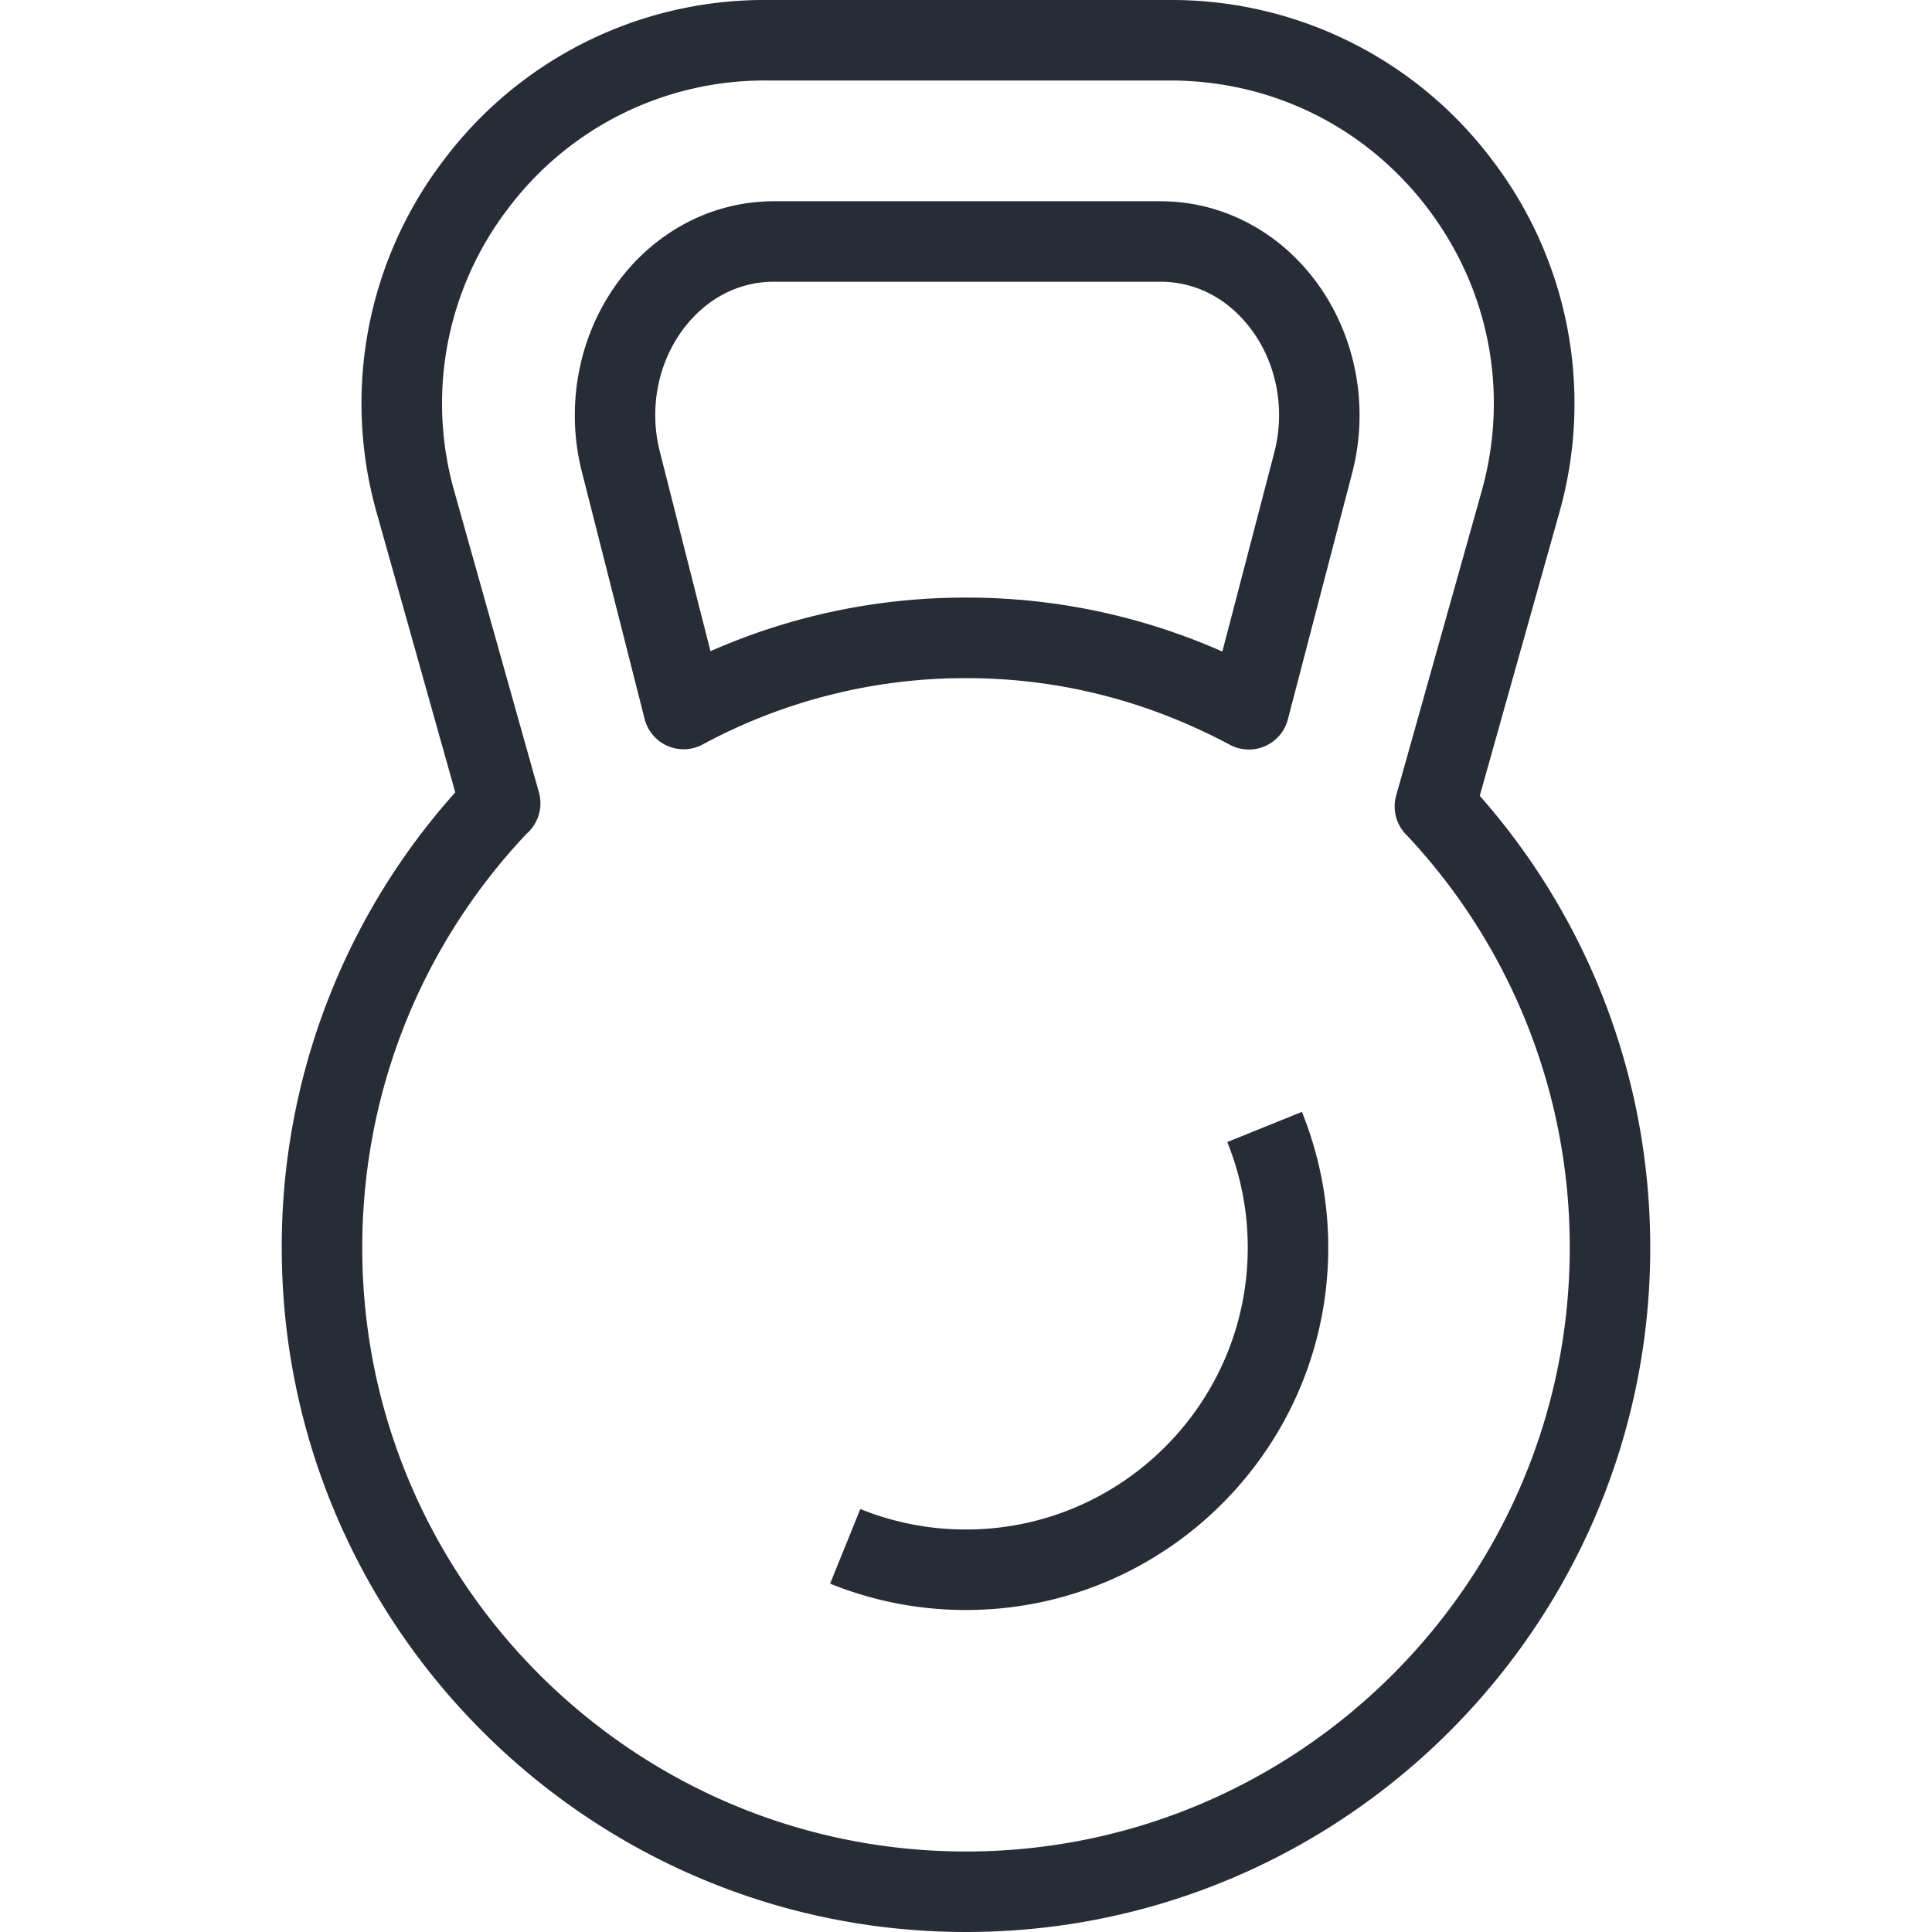 <svg xmlns="http://www.w3.org/2000/svg" viewBox="0 0 48 48"><style>.st0{fill:none}.st1{fill:#bec0c3}.st2{fill:#282c36}.st3{fill:none;stroke:#282c36;stroke-width:2;stroke-linejoin:round;stroke-miterlimit:10}.st4{fill:#292d37}</style><path class="st0" d="M0 0h48v48H0z" id="Boundary"/><g id="Design"><path class="st2" d="M36.764 19.771l1.972-7.017a9.964 9.964 0 0 0-1.663-8.779A9.965 9.965 0 0 0 29.071 0H19.027a9.958 9.958 0 0 0-8.002 3.977 9.96 9.96 0 0 0-1.662 8.778l1.948 6.931A16.915 16.915 0 0 0 7 31c0 9.374 7.626 17 17 17s17-7.626 17-17c0-4.158-1.5-8.123-4.236-11.229zM24 46c-8.271 0-15-6.729-15-15 0-3.844 1.448-7.492 4.081-10.284.29-.252.414-.651.309-1.027l-2.101-7.475a7.97 7.97 0 0 1 1.331-7.029A7.97 7.97 0 0 1 19.027 2h10.044c2.538 0 4.873 1.16 6.406 3.184s2.019 4.586 1.332 7.03l-2.122 7.554a1 1 0 0 0 .279.999A14.938 14.938 0 0 1 39 31c0 8.271-6.729 15-15 15z"/><path class="st2" d="M28.833 5h-9.608c-1.469 0-2.851.693-3.791 1.902-1.039 1.335-1.404 3.135-.979 4.813l1.56 6.146a1 1 0 0 0 1.441.636A13.73 13.73 0 0 1 24 16.848c2.298 0 4.503.557 6.577 1.667l.004.002a1.005 1.005 0 0 0 .86.016c.274-.125.479-.367.555-.658l1.598-6.122c.439-1.683.081-3.49-.958-4.836C31.695 5.698 30.309 5 28.833 5zm2.825 6.247l-1.289 4.941A15.653 15.653 0 0 0 24 14.847a15.65 15.65 0 0 0-6.349 1.332l-1.257-4.956c-.276-1.085-.045-2.241.617-3.094C17.579 7.401 18.365 7 19.225 7h9.608c.864 0 1.652.404 2.22 1.14.663.858.889 2.02.605 3.107zm-1.167 17.127c.338.835.509 1.719.509 2.626 0 3.859-3.141 7-7 7a6.967 6.967 0 0 1-2.626-.509l-.75 1.854A8.97 8.97 0 0 0 24 40c4.963 0 9-4.037 9-9a8.97 8.97 0 0 0-.655-3.376l-1.854.75z"/></g></svg>